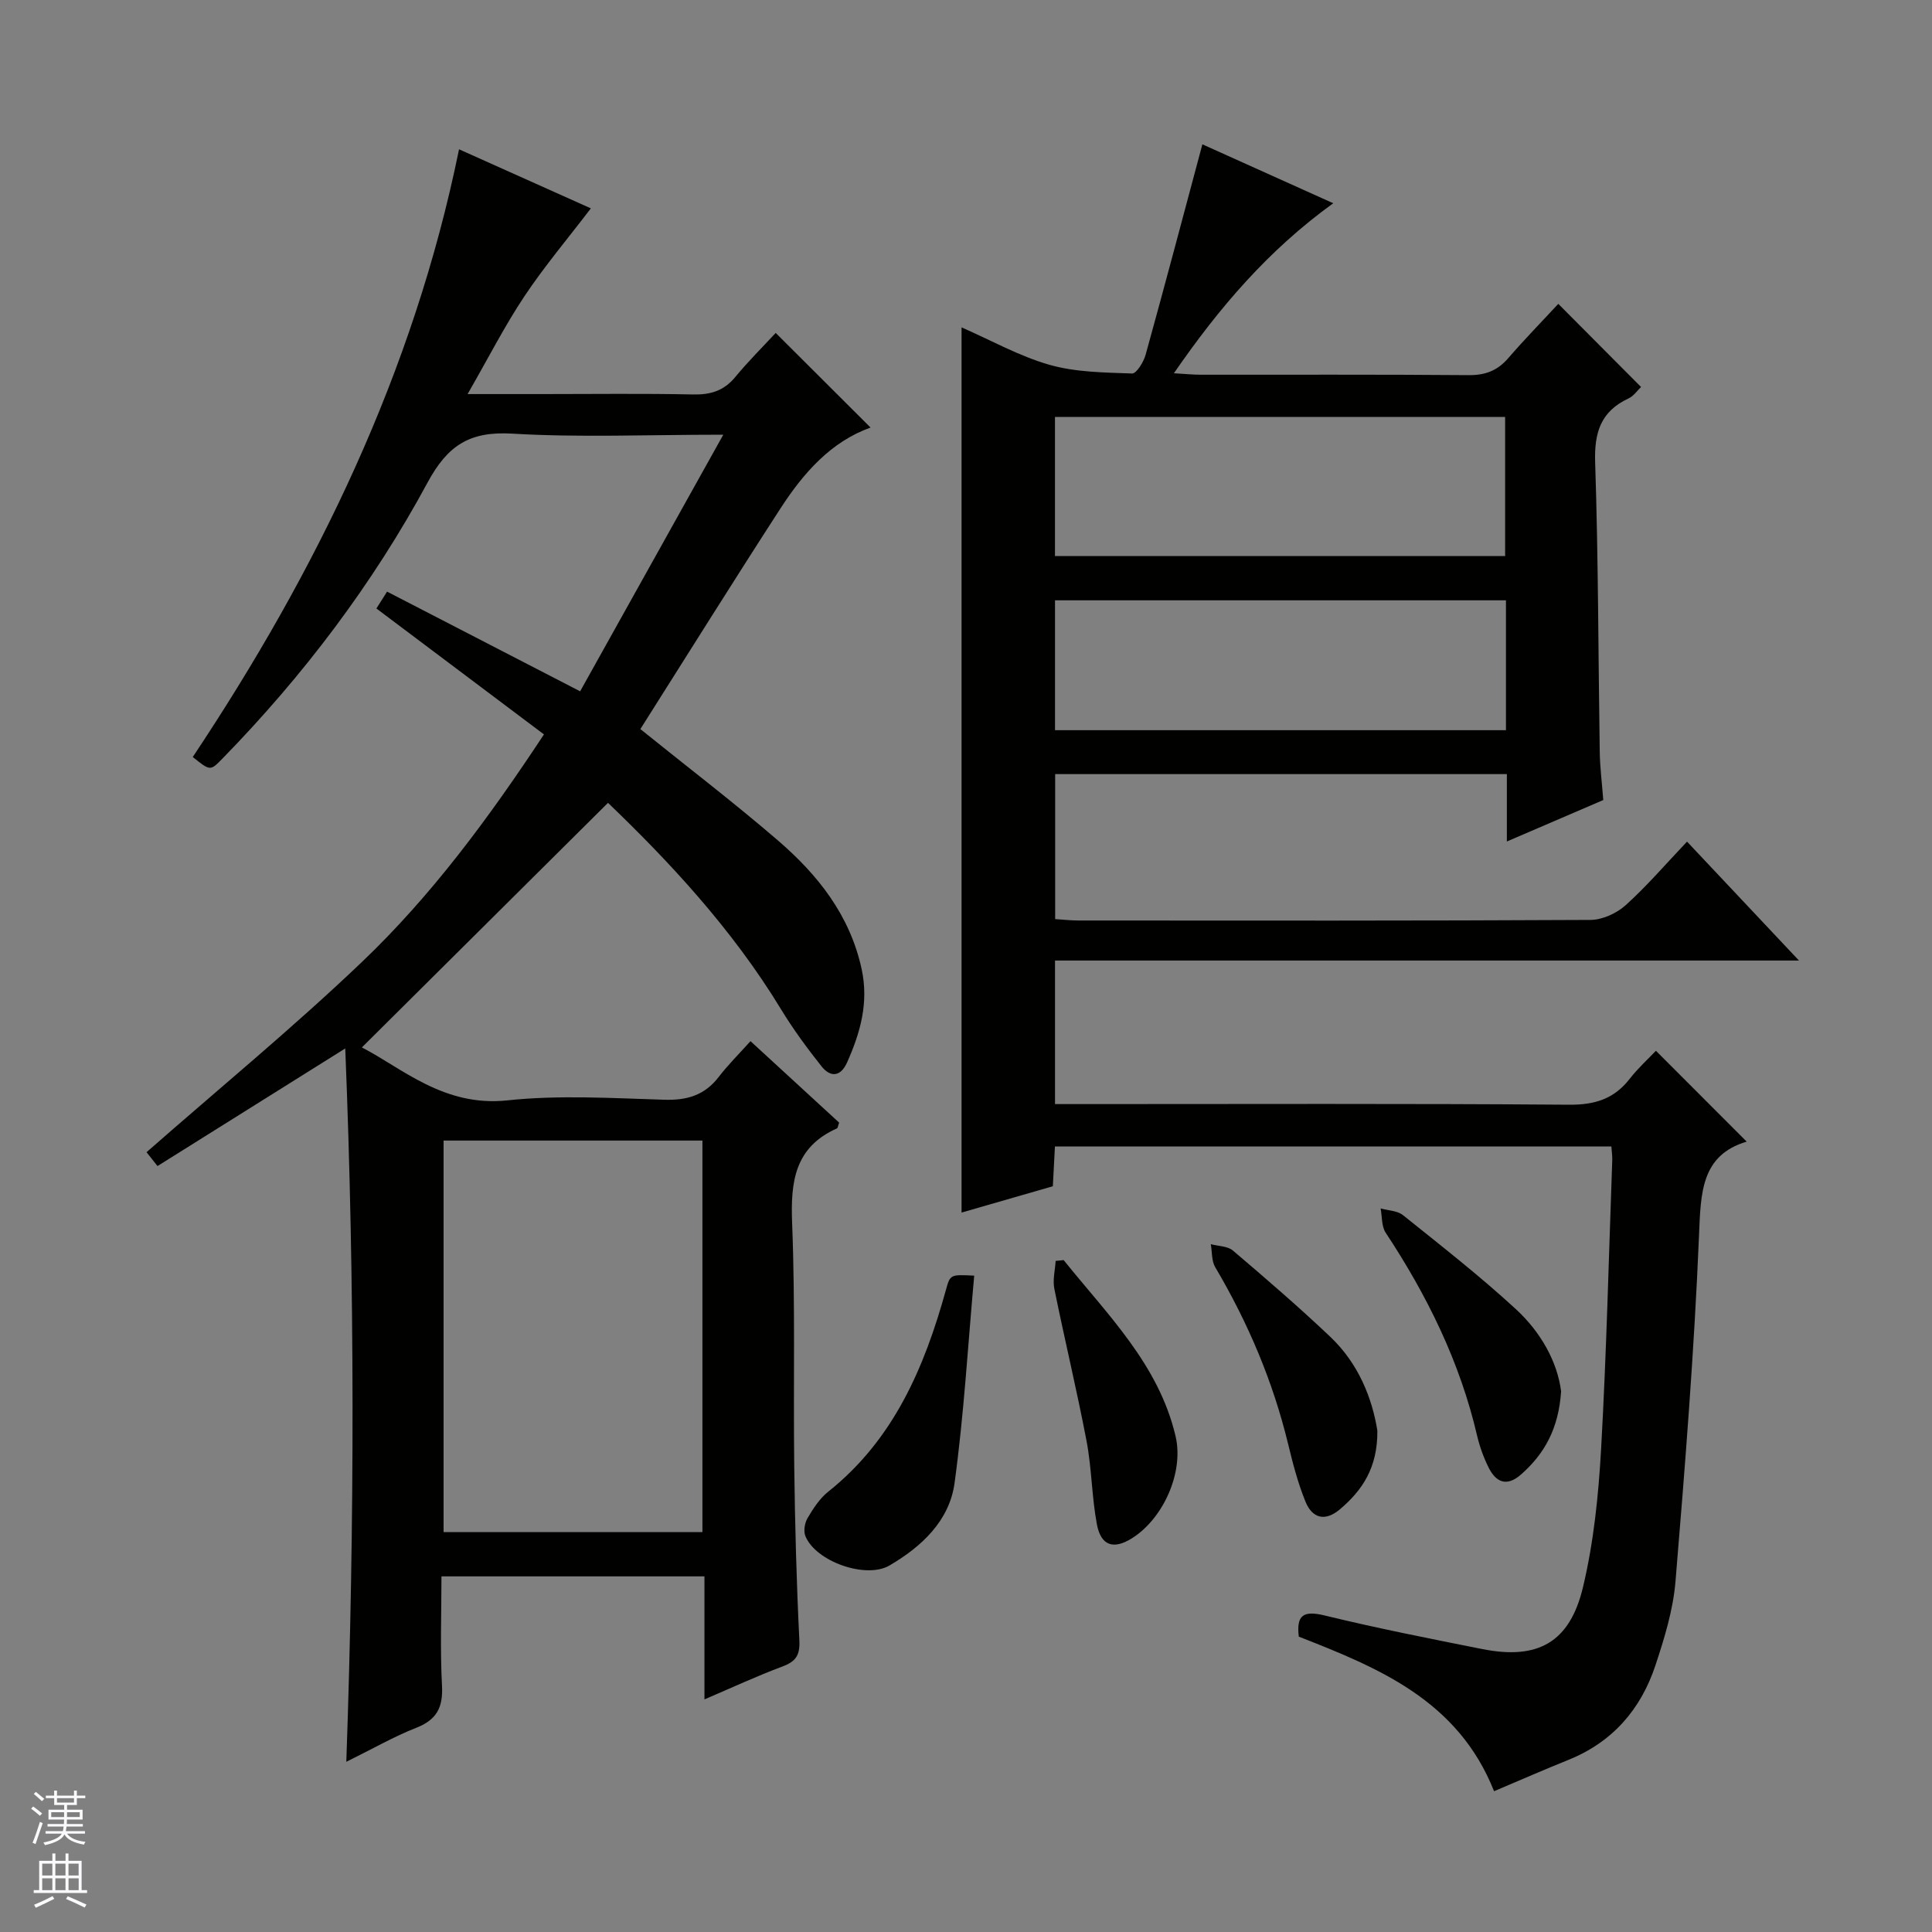 <svg enable-background="new 0 0 400 400" viewBox="0 0 400 400" xmlns="http://www.w3.org/2000/svg"><rect x="0" y="0" width="400" height="400" fill="#808080" stroke="none"/><g fill="#010100"><path d="m218.43 198.87v29.72h5.96c33.49 0 66.99-.13 100.48.13 5.31.04 9.29-1.19 12.53-5.35 1.73-2.22 3.85-4.14 5.44-5.82 6.35 6.36 12.43 12.44 18.79 18.81-9.49 2.83-9.5 10.67-9.87 19.48-.99 23.9-2.89 47.77-4.87 71.61-.49 5.87-2.29 11.73-4.16 17.37-3.02 9.1-8.89 15.87-18 19.54-5.04 2.03-10.03 4.22-15.4 6.49-7.45-18.77-23.83-25.51-40.43-32-.53-4.49.96-5.45 5.37-4.38 10.79 2.63 21.71 4.78 32.61 6.95 11.46 2.28 18.12-1.31 20.86-12.81 2.22-9.31 3.21-19.01 3.75-28.59 1.12-19.92 1.59-39.88 2.31-59.83.03-.81-.1-1.63-.18-2.82-38.34 0-76.56 0-115.21 0-.13 2.55-.27 5.14-.43 8.23-6.32 1.82-12.76 3.68-18.9 5.45 0-61.08 0-121.94 0-183.27 6.06 2.65 11.92 5.95 18.2 7.75 5.45 1.55 11.38 1.59 17.11 1.8.91.03 2.39-2.4 2.81-3.92 3.98-14.37 7.79-28.78 11.74-43.53 8.47 3.81 17.35 7.81 27.09 12.2-13.43 9.71-23.57 21.54-32.99 35.2 2.32.13 3.91.3 5.49.3 18.5.02 36.99-.07 55.49.09 3.47.03 6-.91 8.25-3.52 3.36-3.9 6.97-7.58 10.36-11.24 6.08 6.1 11.47 11.52 17.13 17.21-.74.7-1.51 1.86-2.59 2.37-5.77 2.69-7.12 7.08-6.91 13.28.66 19.97.64 39.95.95 59.93.05 3.15.45 6.29.73 9.94-6.32 2.72-12.8 5.5-19.96 8.58 0-4.96 0-9.33 0-13.95-31.44 0-62.34 0-93.52 0v30.02c1.62.1 3.23.29 4.84.29 35.33.02 70.65.07 105.98-.12 2.47-.01 5.43-1.37 7.3-3.05 4.42-3.99 8.33-8.56 12.7-13.16 7.84 8.33 15.13 16.07 23.18 24.62-51.85 0-102.82 0-154.03 0zm-.01-83.75h93.2c0-9.89 0-19.32 0-28.8-31.21 0-62.11 0-93.2 0zm93.37 9.17c-31.32 0-62.22 0-93.36 0v26.89h93.36c0-9.07 0-17.71 0-26.89z"/><path d="m95.04 30.91c9.52 4.27 18.46 8.28 27.29 12.23-4.68 6.14-9.58 11.94-13.77 18.22-4.09 6.14-7.45 12.76-11.75 20.23h15.67c10.33 0 20.67-.14 31 .08 3.62.08 6.38-.75 8.74-3.6 2.75-3.33 5.83-6.39 8.38-9.14 6.85 6.84 13.18 13.14 19.64 19.59-8.22 2.94-13.89 9.41-18.61 16.68-9.85 15.2-19.43 30.57-29.05 45.75 9.64 7.77 19.27 15.13 28.44 23.02 8.3 7.14 14.97 15.53 17.38 26.7 1.49 6.91-.27 13.12-3.01 19.27-1.35 3.04-3.46 3.17-5.33.8-2.98-3.76-5.85-7.66-8.34-11.75-10.2-16.81-23.5-30.93-35.84-42.77-17.18 17.07-34.12 33.91-50.96 50.64 8.24 4.21 16.92 12.37 30.13 10.96 10.71-1.14 21.65-.46 32.47-.13 4.73.15 8.37-.93 11.28-4.72 1.92-2.5 4.18-4.73 6.58-7.41 6.52 5.99 12.48 11.47 18.36 16.87-.24.63-.27 1.11-.48 1.2-8.72 3.9-9.6 11-9.26 19.6.67 16.81.23 33.65.44 50.48.15 11.98.47 23.96 1.06 35.93.15 3.11-.77 4.37-3.53 5.4-5.25 1.96-10.34 4.33-16.12 6.8 0-8.9 0-17.01 0-25.47-18.15 0-35.89 0-54.45 0 0 7.47-.29 15.08.11 22.65.24 4.49-1.1 7.05-5.35 8.71-4.59 1.8-8.9 4.29-14.46 7.03 1.74-49.72 1.77-98.6-.22-147.69-13.27 8.32-25.93 16.25-38.87 24.35-1.18-1.49-2.06-2.6-2.27-2.87 15.08-13.24 30.36-25.8 44.62-39.41 14.35-13.69 26.16-29.65 37.66-47.09-11.55-8.68-22.93-17.23-34.69-26.07.54-.84 1.28-2.01 2.21-3.49 13.17 6.8 26.08 13.47 39.97 20.64 9.84-17.64 19.43-34.82 29.64-53.13-15.78 0-29.77.61-43.67-.22-8.77-.52-13.36 2.35-17.56 10.13-11.35 21.01-25.73 40-42.45 57.13-2.54 2.6-2.52 2.61-6.16-.31 25.65-38.53 45.7-79.6 55.13-125.82zm-3.2 205.23v81.06h53.59c0-27.24 0-54.1 0-81.06-18.02 0-35.64 0-53.59 0z"/><path d="m201.7 264.11c-1.3 14.34-2.12 28.72-4.07 42.95-1.07 7.79-6.78 13.14-13.48 17.06-4.85 2.84-15.28-.81-17.41-6.11-.41-1.03-.14-2.7.45-3.69 1.17-1.98 2.5-4.06 4.27-5.47 13.57-10.8 19.93-25.73 24.39-41.81.88-3.19.92-3.18 5.85-2.93z"/><path d="m323.21 288.07c-.52 7.75-3.46 12.95-8.29 17.2-2.94 2.59-5.18 1.67-6.73-1.45-1.02-2.06-1.83-4.29-2.36-6.53-3.55-15.28-10.35-29.06-18.94-42.07-.88-1.33-.72-3.34-1.05-5.03 1.56.44 3.47.46 4.64 1.4 7.91 6.35 15.93 12.6 23.38 19.47 5.18 4.77 8.59 10.93 9.35 17.01z"/><path d="m285.17 296.22c.06 7.67-3.13 12.34-7.75 16.26-3.1 2.62-5.74 1.86-7.14-1.59-1.55-3.81-2.6-7.84-3.57-11.85-3.15-13.02-8.31-25.17-15.11-36.68-.78-1.31-.63-3.17-.92-4.77 1.55.42 3.48.39 4.59 1.33 6.84 5.82 13.65 11.68 20.16 17.86 5.87 5.56 8.69 12.8 9.74 19.44z"/><path d="m220.22 260.89c9.05 11.29 19.68 21.6 23.17 36.46 1.76 7.51-2.56 17.09-9.06 21.15-3.77 2.36-6.39 1.56-7.23-2.91-1.07-5.68-1.06-11.56-2.14-17.24-2.01-10.54-4.54-20.99-6.67-31.51-.37-1.83.15-3.85.27-5.78.55-.05 1.11-.11 1.66-.17z"/></g><path d="m6.45 374.46.42-.45c.65.47 1.27.95 1.85 1.44l-.45.49c-.66-.56-1.26-1.06-1.83-1.48m.93 7.33-.63-.26c.55-1.36 1.05-2.8 1.52-4.33.19.1.38.19.59.27-.46 1.29-.95 2.73-1.48 4.32m-.38-10.38.44-.42c.43.34 1.01.82 1.74 1.44l-.49.49c-.53-.51-1.09-1.01-1.69-1.51m2.5.35h1.72v-1.04h.59v1.04h3.52v-1.04h.59v1.04h1.75v.53h-1.75v1.42h-2.03v.97h3.22v2.03h-3.24c0 .35-.01.66-.03.93h3.32v.53h-3.37c-.03.27-.08.58-.15.94h3.96v.53h-3.71c.67.92 1.93 1.48 3.79 1.68-.13.24-.23.44-.29.59-2.13-.38-3.48-1.08-4.04-2.12-.43.97-1.77 1.72-4.03 2.23-.09-.19-.2-.37-.33-.55 2.1-.42 3.37-1.03 3.81-1.83h-3.36v-.53h3.58c.08-.29.13-.61.16-.94h-3.33v-.53h3.39c.02-.27.04-.58.04-.93h-3.23v-2.03h3.25v-.97h-2.07v-1.42h-1.73zm1.12 3.44v1h2.65c.01-.3.02-.44.01-.4v-.25-.35zm1.19-2h3.52v-.91h-3.52zm4.71 2h-2.63v.59c0 .15-.01.28-.01.4h2.64z" fill="#fafafc"/><path d="m13.55 383.74h.63v1.52h2.72v6.07h1.13v.6h-11.05v-.6h1.13v-6.07h2.73v-1.52h.63v1.52h2.1v-1.52zm-2.68 8.83.38.56c-1.24.63-2.53 1.25-3.85 1.85-.1-.21-.21-.42-.34-.63 1.36-.55 2.63-1.15 3.81-1.78m-2.13-4.27h2.1v-2.45h-2.1zm0 3.04h2.1v-2.46h-2.1zm2.72-3.04h2.1v-2.45h-2.1zm0 3.04h2.1v-2.46h-2.1zm6.07 3.6c-1.41-.71-2.7-1.3-3.86-1.78l.35-.56c1.45.62 2.75 1.19 3.88 1.72zm-1.25-9.09h-2.1v2.45h2.1zm-2.09 5.49h2.1v-2.46h-2.1z" fill="#fafafc"/></svg>